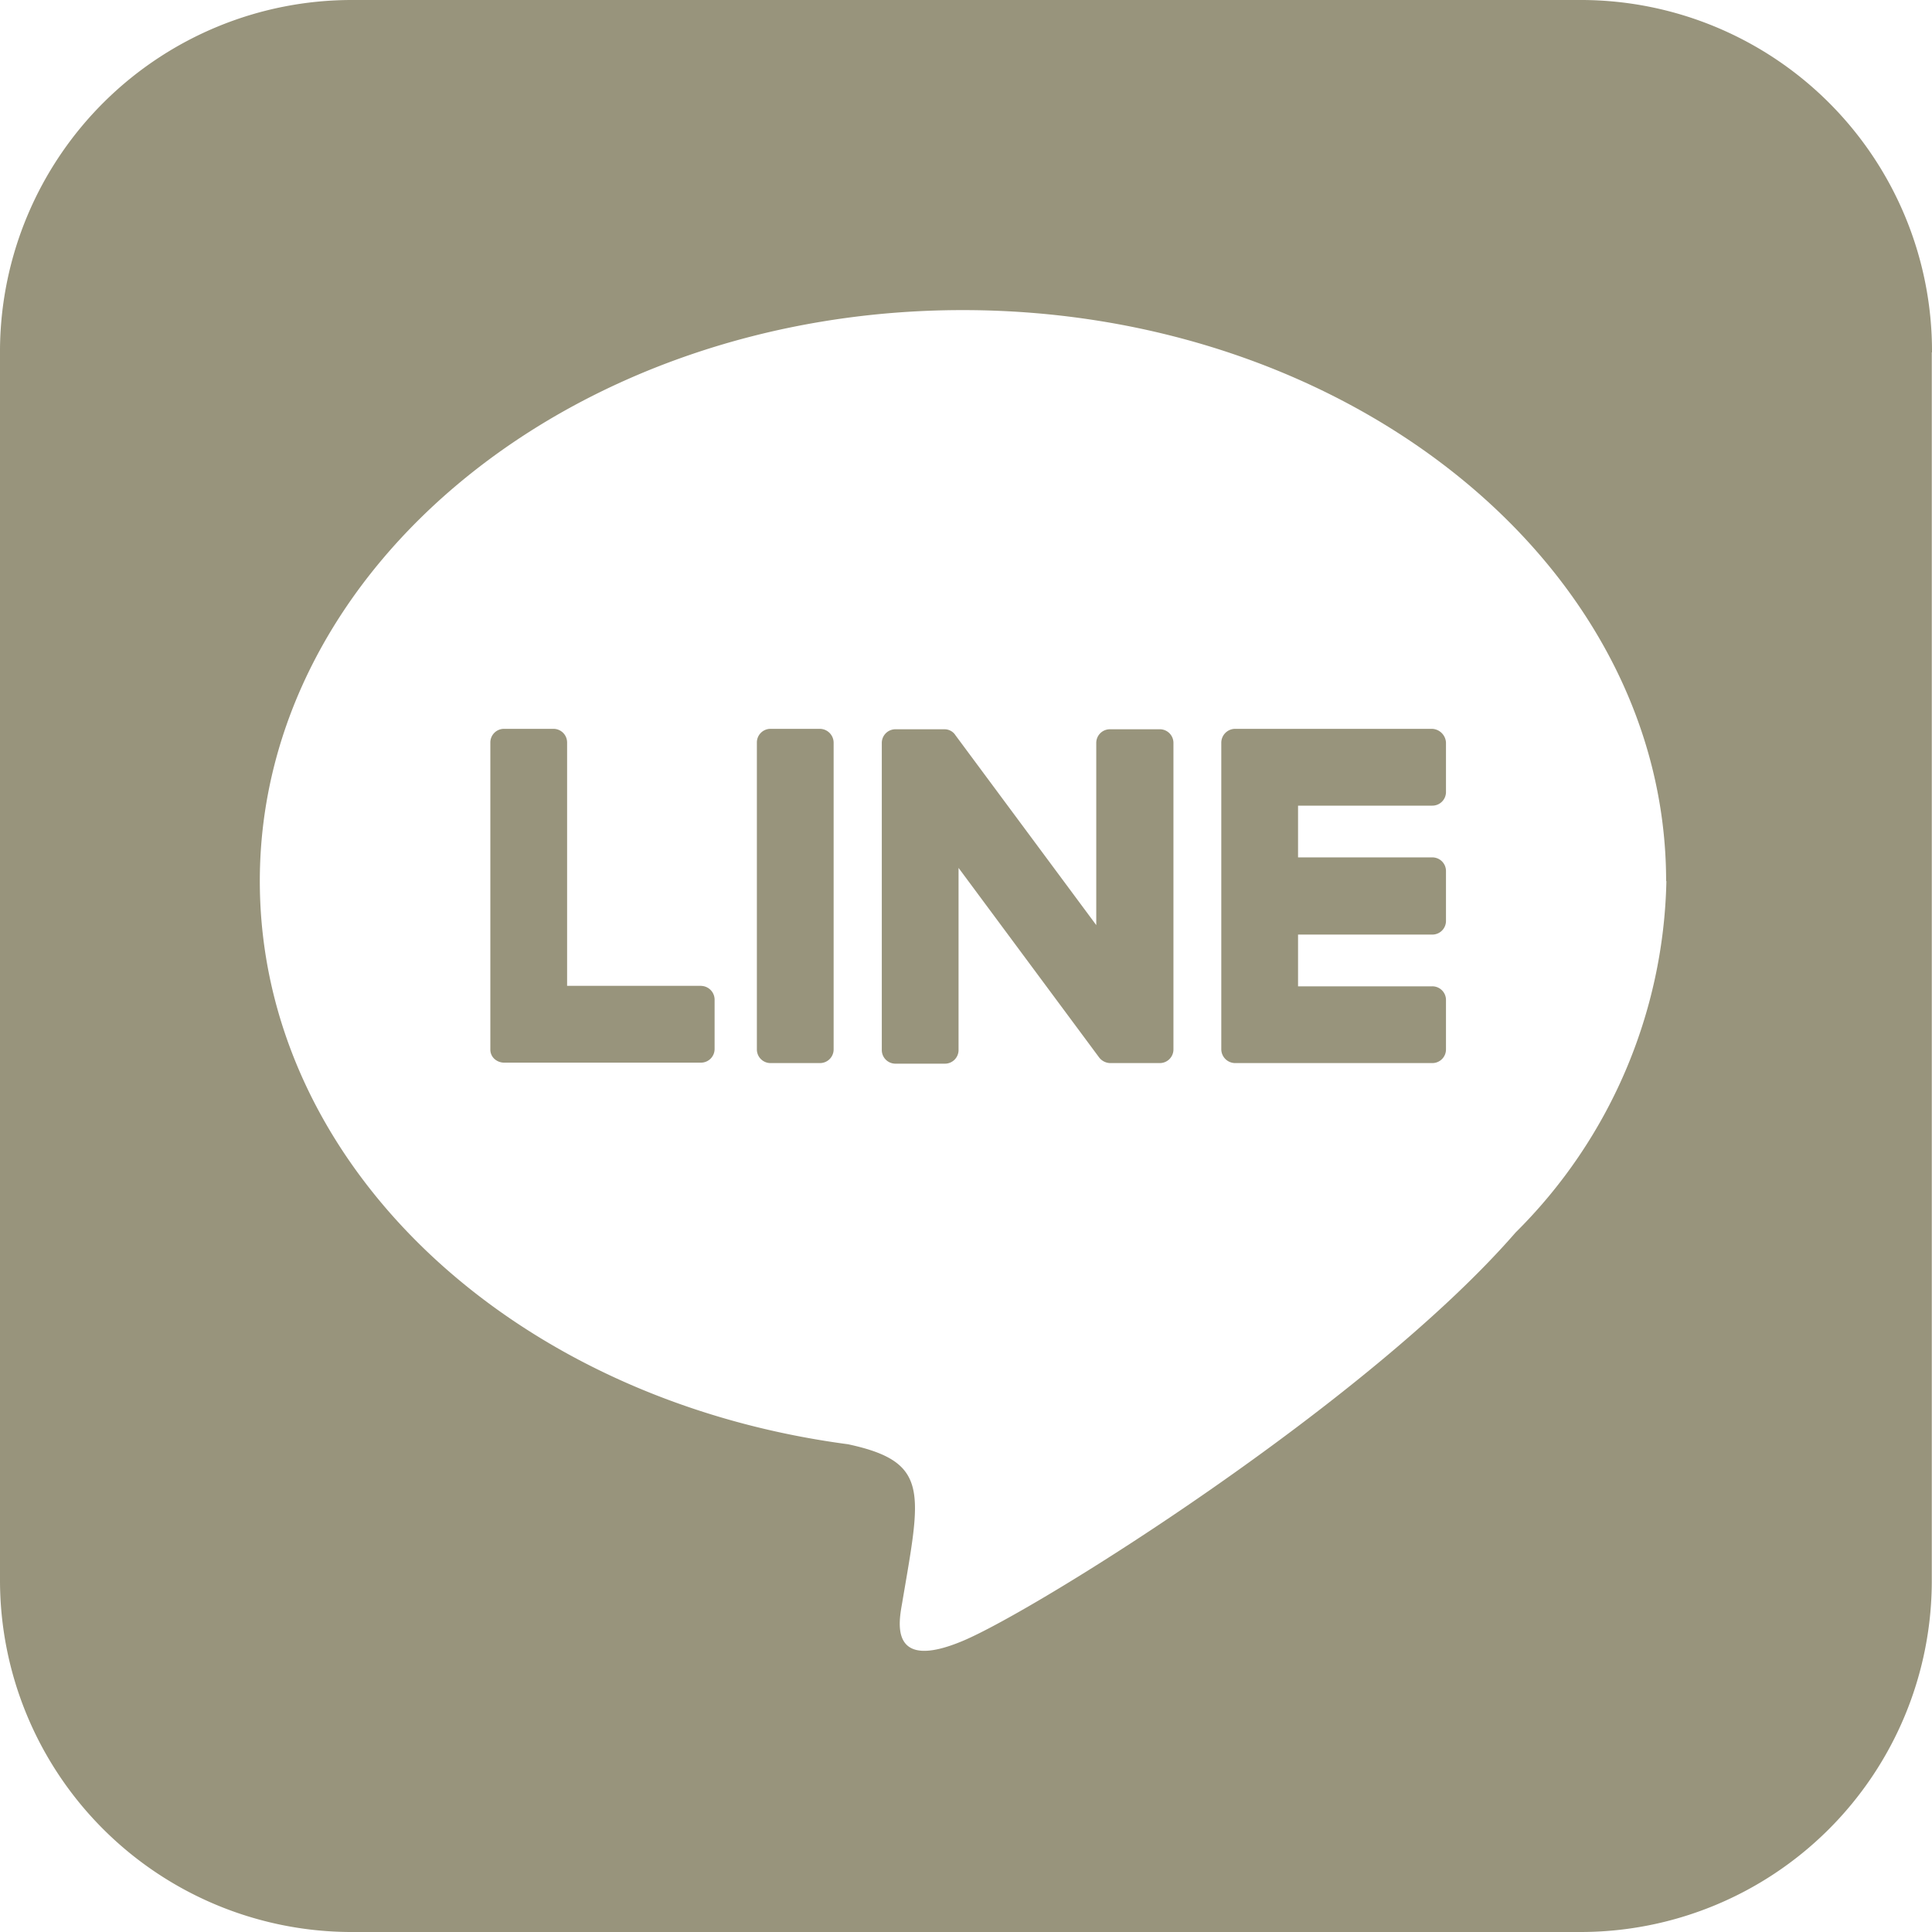 <svg xmlns="http://www.w3.org/2000/svg" width="35.693" height="35.693" viewBox="0 0 35.693 35.693"><path d="M21.679,15.97v5.665a.252.252,0,0,1-.255.255h-.908a.264.264,0,0,1-.207-.1l-2.6-3.506v3.362a.252.252,0,0,1-.255.255h-.908a.252.252,0,0,1-.255-.255V15.978a.252.252,0,0,1,.255-.255h.9a.24.24,0,0,1,.207.112l2.6,3.506V15.978a.252.252,0,0,1,.255-.255h.908a.252.252,0,0,1,.263.247Zm-6.533-.255h-.908a.252.252,0,0,0-.255.255v5.665a.252.252,0,0,0,.255.255h.908a.252.252,0,0,0,.255-.255V15.97a.257.257,0,0,0-.255-.255Zm-2.191,4.748H10.477V15.97a.252.252,0,0,0-.255-.255H9.314a.252.252,0,0,0-.255.255v5.665a.234.234,0,0,0,.072.175.269.269,0,0,0,.175.072h3.641a.252.252,0,0,0,.255-.255v-.908a.255.255,0,0,0-.247-.255Zm13.5-4.748H22.818a.257.257,0,0,0-.255.255v5.665a.257.257,0,0,0,.255.255h3.641a.252.252,0,0,0,.255-.255v-.908a.252.252,0,0,0-.255-.255H23.981v-.956h2.478a.252.252,0,0,0,.255-.255v-.916a.252.252,0,0,0-.255-.255H23.981v-.956h2.478a.252.252,0,0,0,.255-.255V15.97a.268.268,0,0,0-.255-.255Zm9.234-6.955V31.49a6.489,6.489,0,0,1-6.509,6.453H6.453A6.5,6.5,0,0,1,0,31.434V8.7A6.5,6.5,0,0,1,6.509,2.25H29.24A6.489,6.489,0,0,1,35.693,8.759Zm-4.908,9.768c0-5.816-5.832-10.549-12.995-10.549S4.8,12.711,4.8,18.527c0,5.211,4.621,9.577,10.867,10.405,1.522.327,1.346.884,1,2.932-.056.327-.263,1.283,1.123.7S25.272,28.16,28,25.02A9.413,9.413,0,0,0,30.786,18.527Z" transform="translate(0 -2.25)" fill="#98947c"/></svg>